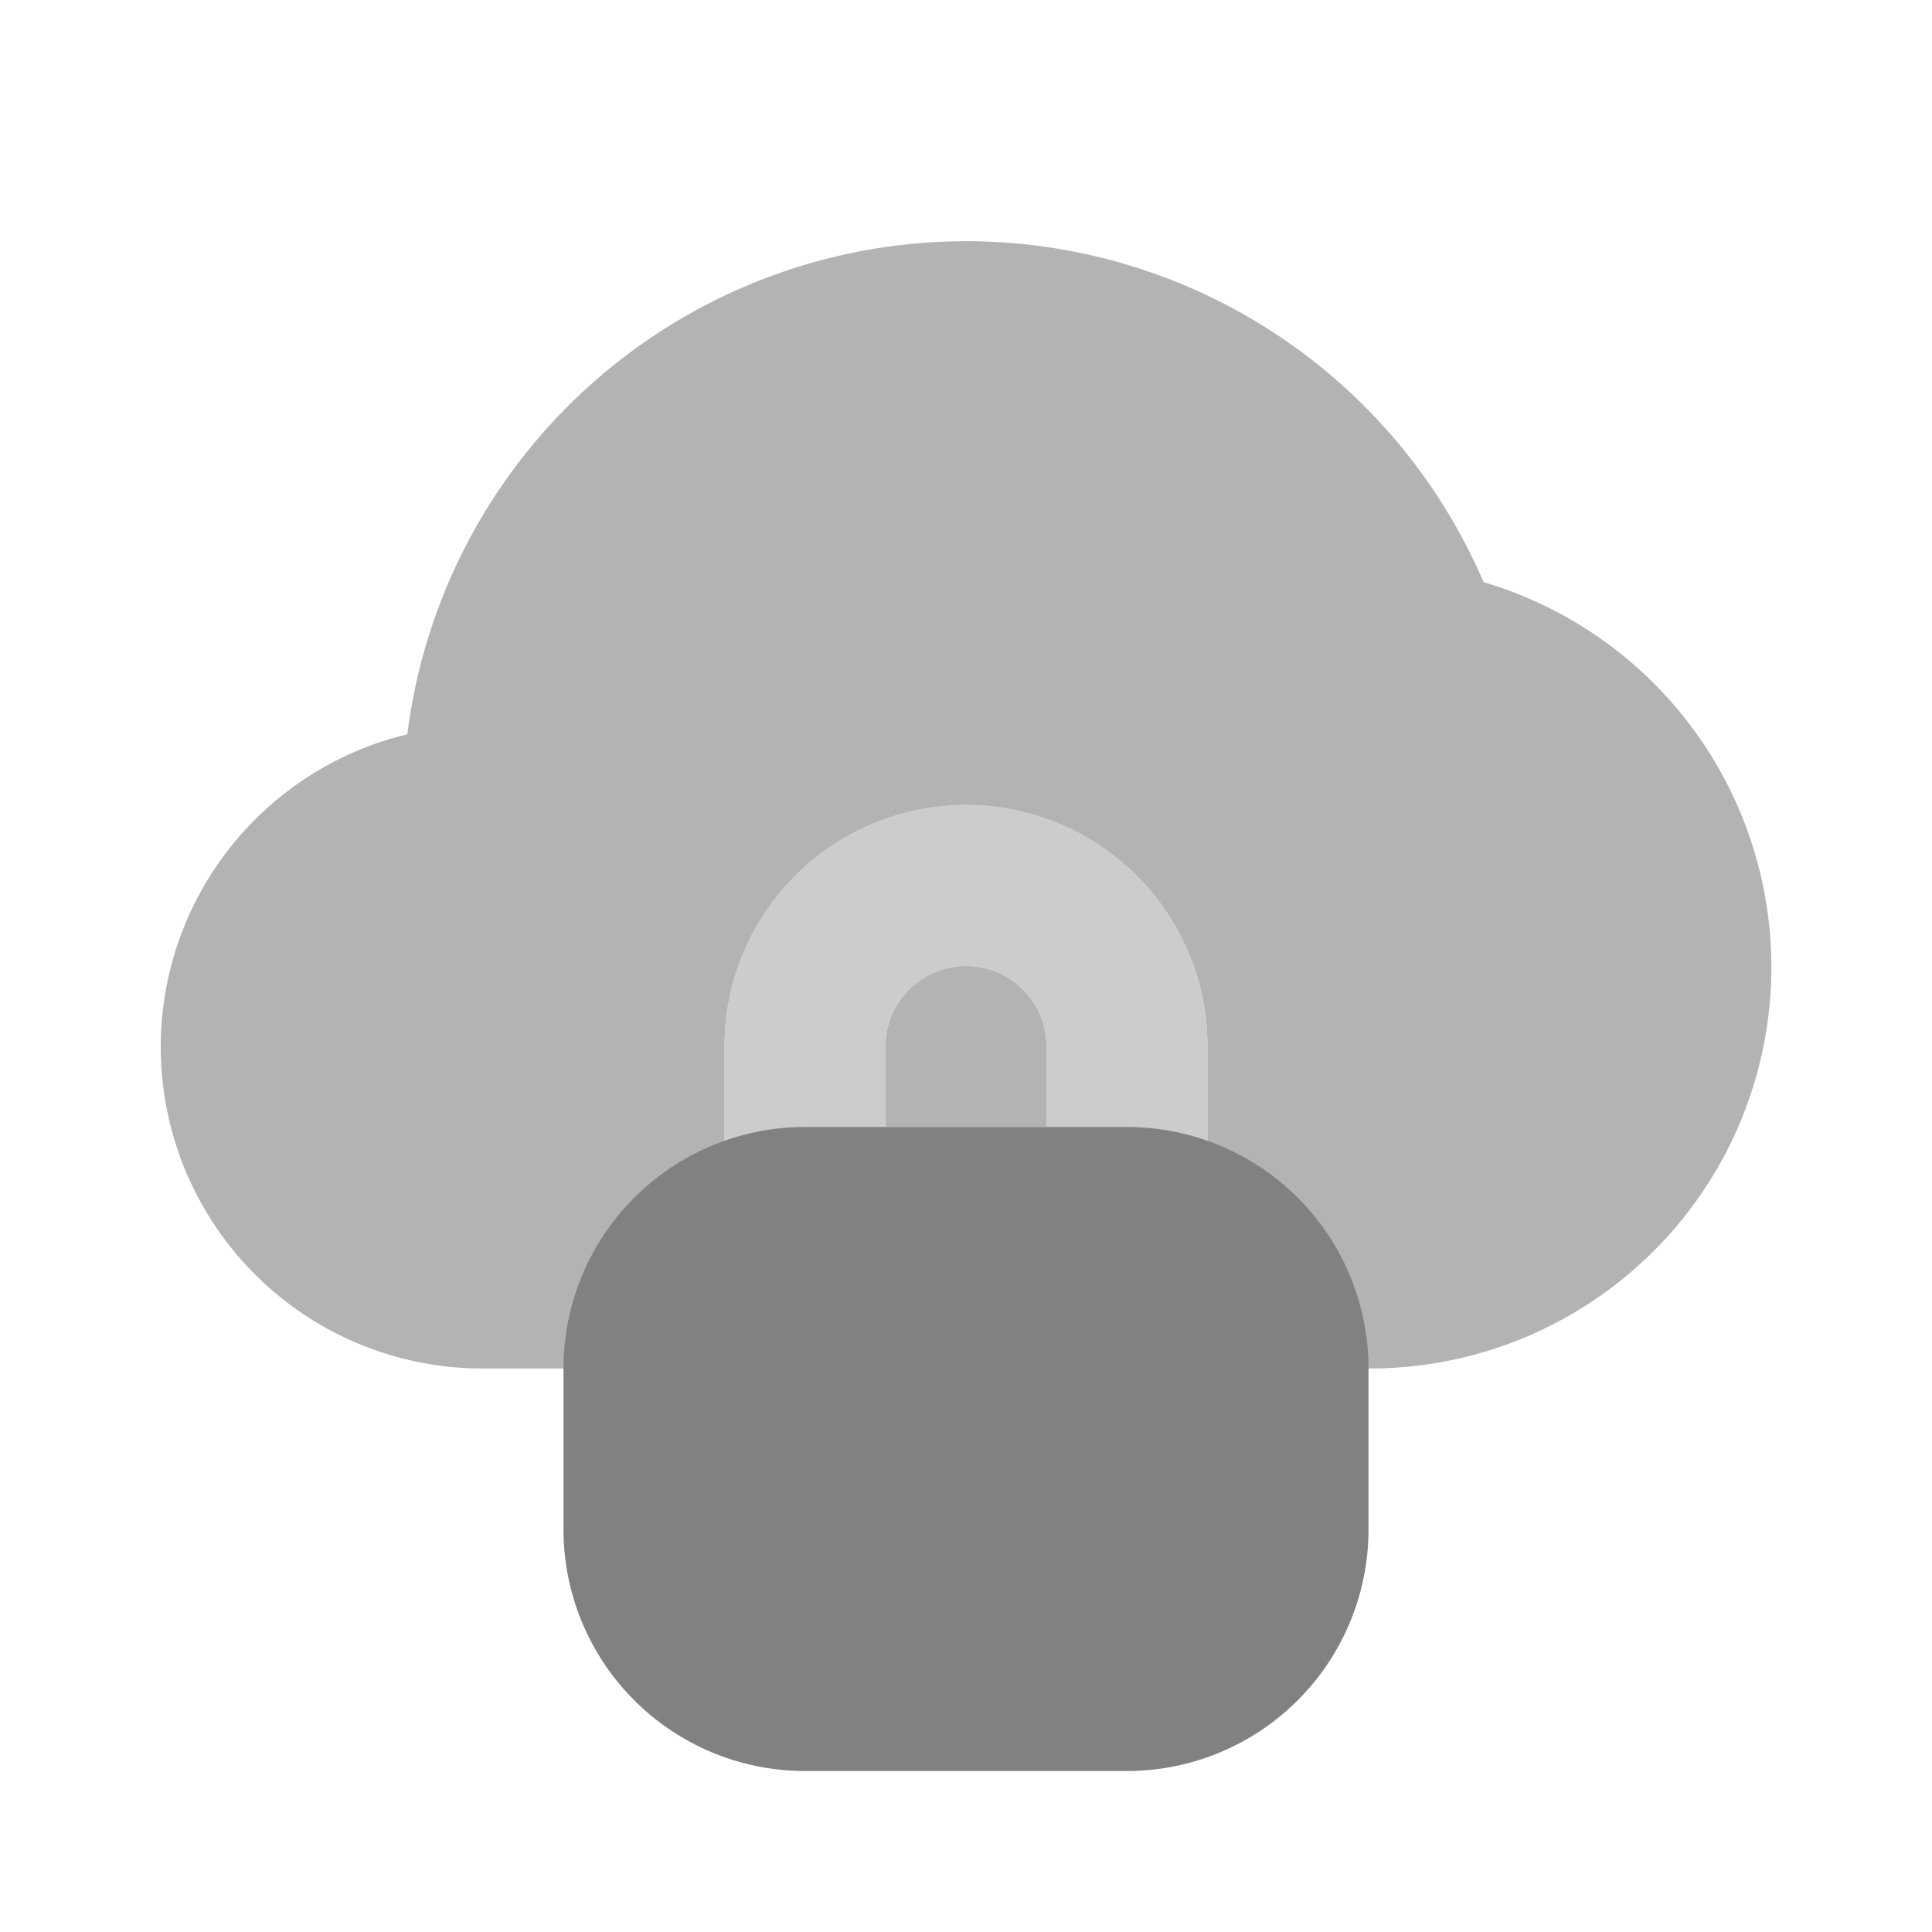 <svg xmlns="http://www.w3.org/2000/svg" width="24" height="24" fill="none" viewBox="0 0 24 24">
  <path fill="#CCC" d="M14 16h-4a1 1 0 01-1-1v-2a3 3 0 016 0v2a1 1 0 01-1 1zm-3-2h2v-1a1 1 0 10-2 0v1z"/>
  <path fill="#B3B3B3" d="M12 12a1 1 0 00-1 1v1h2v-1a1 1 0 00-1-1z"/>
  <path fill="#B3B3B3" d="M18.43 7.232a6.996 6.996 0 00-13.37 1.89A3.994 3.994 0 006 17h11a4.986 4.986 0 001.43-9.768zM15 15a1 1 0 01-1 1h-4a1 1 0 01-1-1v-2a3 3 0 116 0v2z"/>
  <path fill="#818181" d="M14 22h-4a3 3 0 01-3-3v-2a3 3 0 013-3h4a3 3 0 013 3v2a3 3 0 01-3 3z"/>
</svg>
